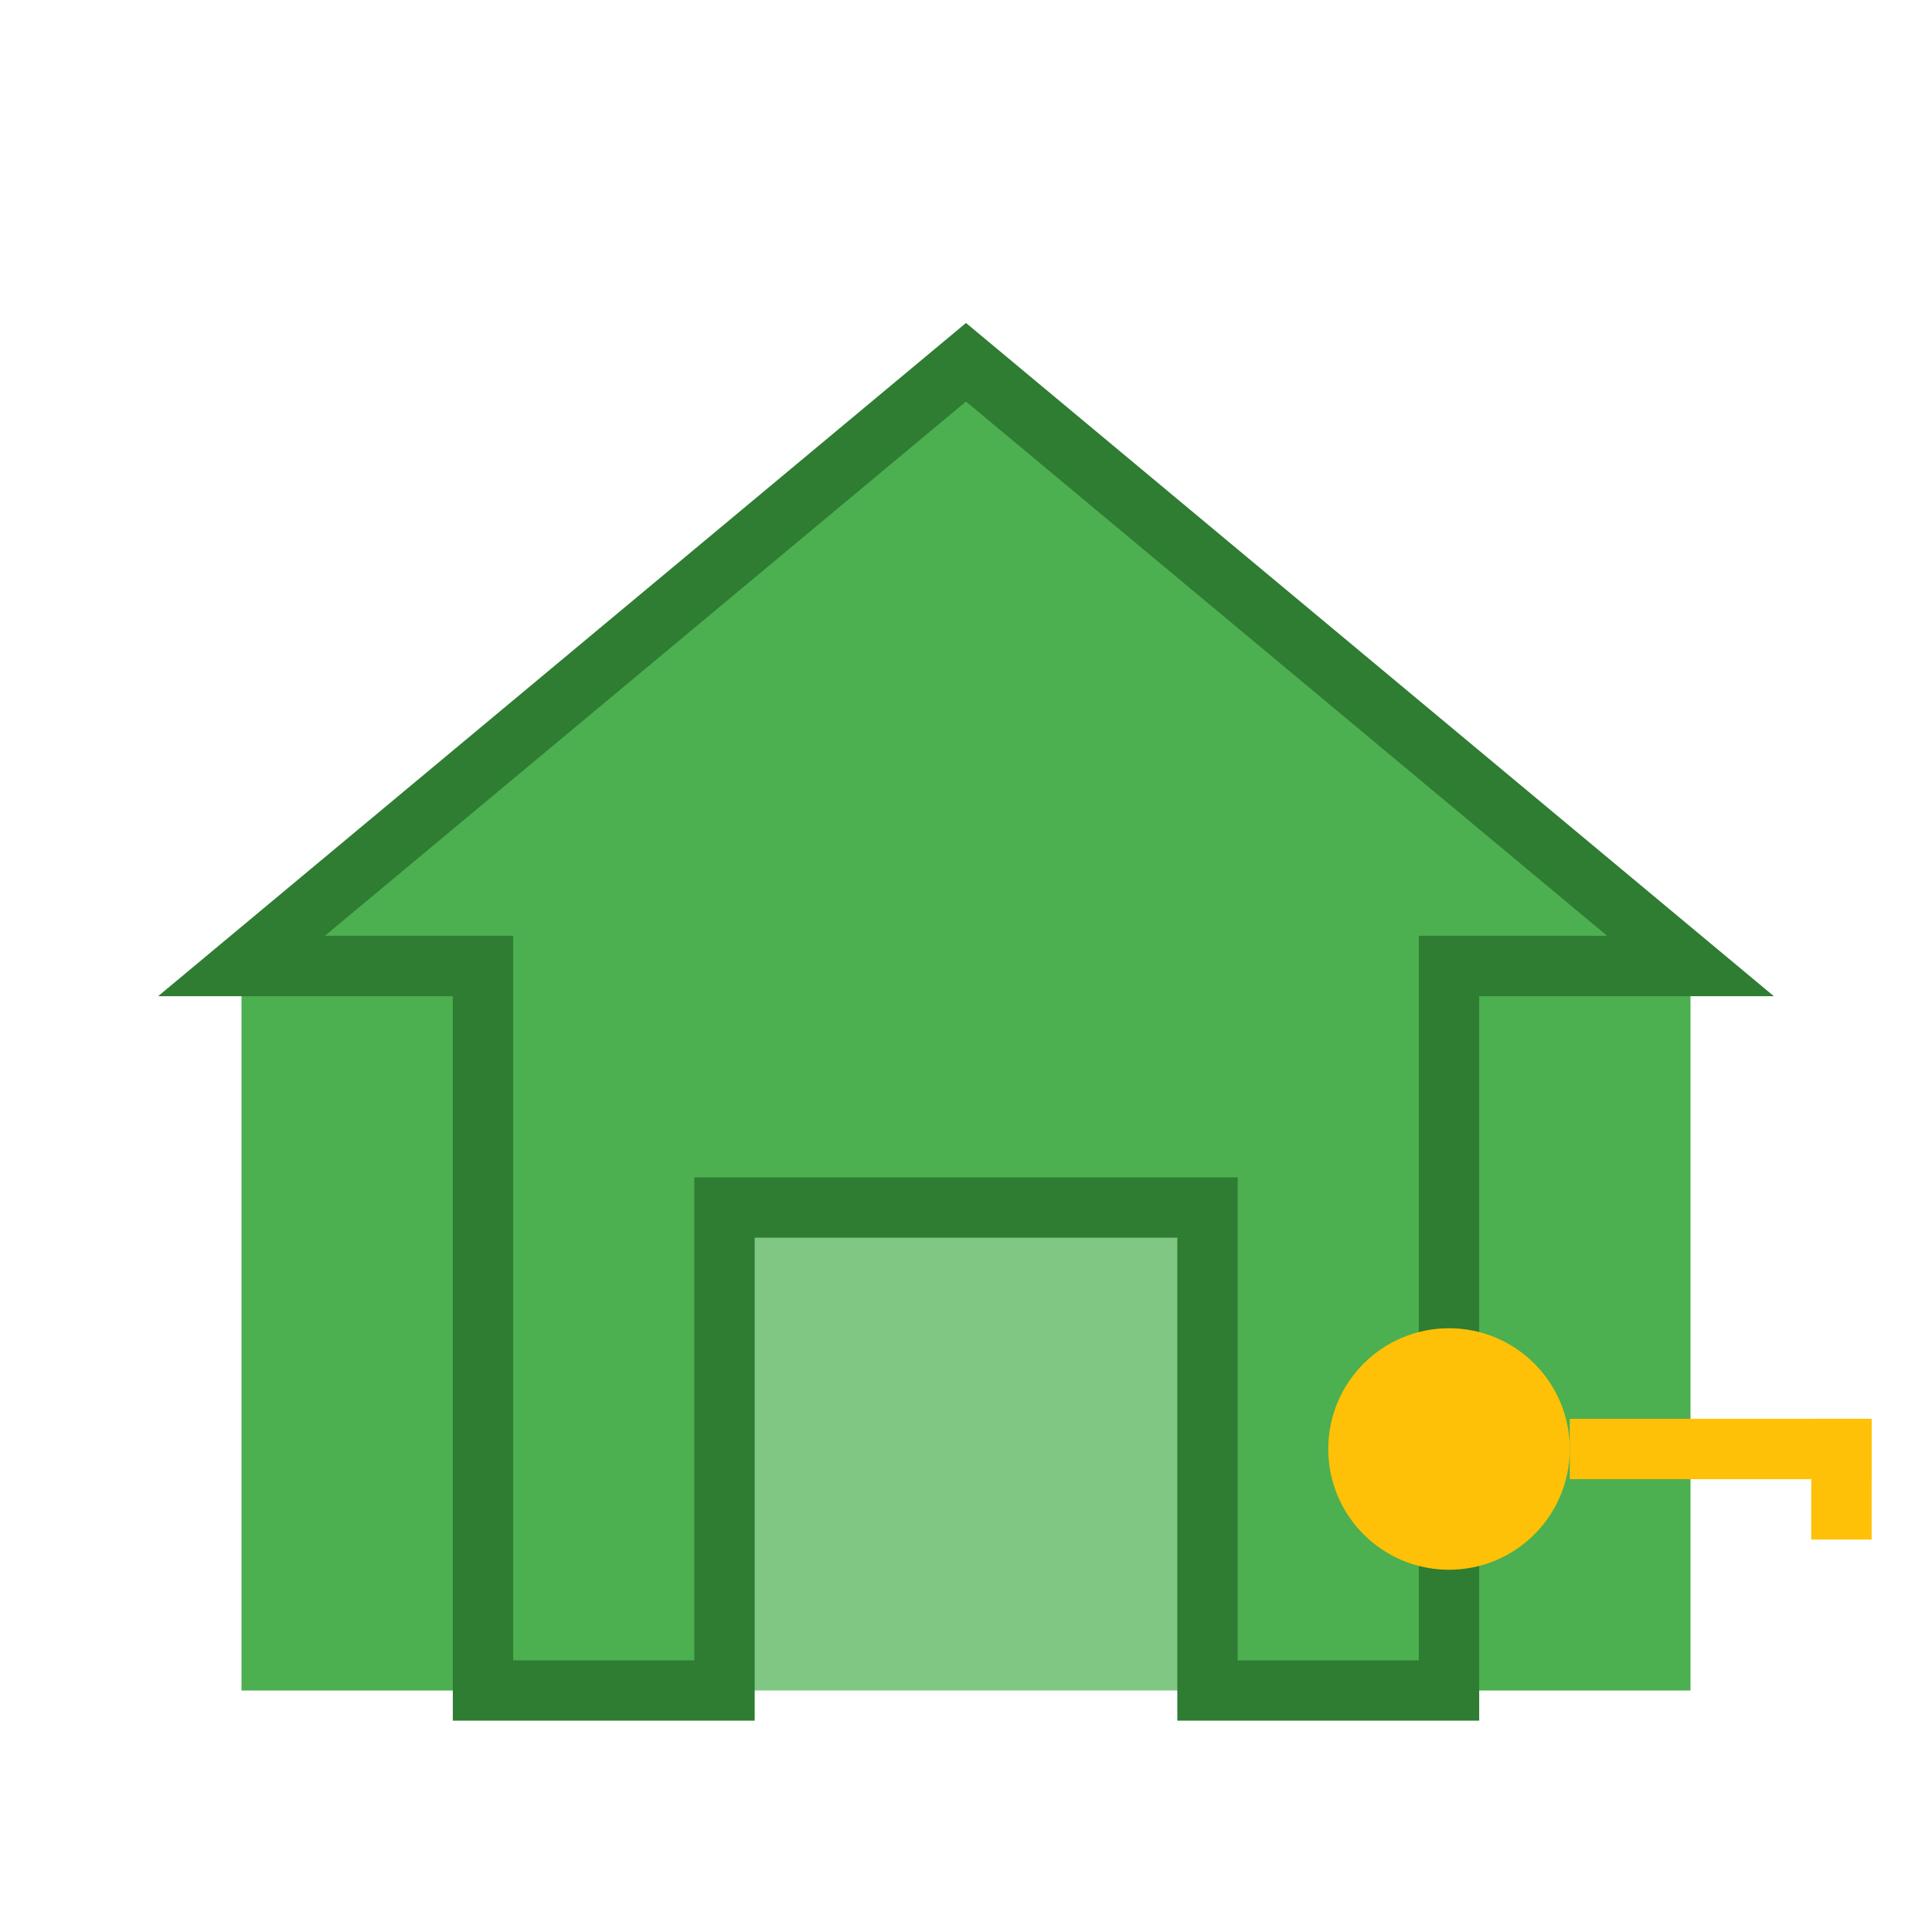 <svg xmlns="http://www.w3.org/2000/svg" width="128" height="128" viewBox="0 0 64 64" fill="none">
  <!-- House -->
  <path d="M8 32L32 12L56 32V56H40V40H24V56H8V32Z" fill="#4CAF50"/>
  <path d="M24 56V40H40V56" fill="#81C784"/>
  <path d="M32 12L8 32H16V56H24V40H40V56H48V32H56L32 12Z" stroke="#2E7D32" stroke-width="2"/>

  <!-- Key -->
  <circle cx="48" cy="48" r="4" fill="#FFC107"/>
  <rect x="52" y="47" width="10" height="2" fill="#FFC107"/>
  <rect x="60" y="47" width="2" height="4" fill="#FFC107"/>
</svg>
